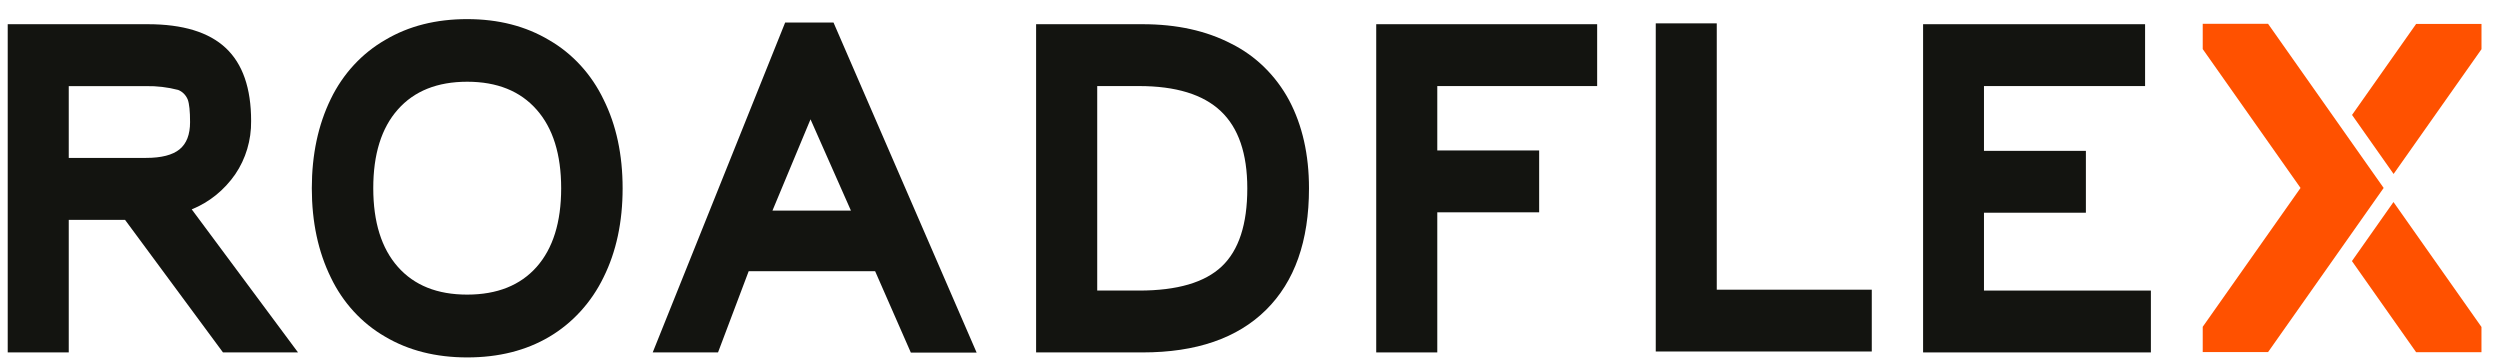 <svg width="186" height="27" viewBox="0 0 186 27" fill="none" xmlns="http://www.w3.org/2000/svg">
<g clip-path="url(#clip0_1143_2293)">
<path d="M168.746 1.773H163.883V3.651L171.16 13.983L163.883 24.314V26.193H168.746L177.344 13.983L168.746 1.773Z" fill="#FF5100"/>
<path d="M174.984 19.423L179.758 26.202H184.621V24.325L178.075 15.031L174.984 19.423Z" fill="#FF5100"/>
<path d="M179.76 1.781L174.992 8.551L178.084 12.943L184.623 3.661V1.781H179.76Z" fill="#FF5100"/>
<path d="M0.574 1.801H10.986C13.601 1.801 15.538 2.391 16.797 3.572C18.056 4.752 18.685 6.563 18.683 9.002C18.701 10.422 18.288 11.811 17.505 12.962C16.685 14.147 15.56 15.055 14.265 15.576L22.172 26.22H16.59L9.304 16.358H5.115V26.22H0.574V1.801ZM10.868 11.748C12.007 11.748 12.838 11.535 13.36 11.109C13.882 10.682 14.142 10.008 14.141 9.087C14.141 8.275 14.083 7.711 13.965 7.399C13.897 7.237 13.8 7.091 13.678 6.969C13.557 6.848 13.414 6.753 13.257 6.691C12.476 6.488 11.673 6.393 10.868 6.407H5.115V11.748H10.868Z" fill="#131410"/>
<path d="M40.866 2.99C42.602 3.995 44.01 5.534 44.906 7.405C45.852 9.304 46.324 11.507 46.323 14.016C46.322 16.526 45.849 18.73 44.906 20.628C44.001 22.496 42.595 24.037 40.866 25.058C39.135 26.081 37.1 26.592 34.761 26.592C32.422 26.592 30.382 26.075 28.641 25.041C26.91 24.042 25.506 22.509 24.614 20.645C23.671 18.726 23.199 16.513 23.199 14.007C23.199 11.501 23.671 9.284 24.614 7.356C25.52 5.486 26.94 3.952 28.685 2.957C30.415 1.933 32.44 1.422 34.761 1.422C37.082 1.422 39.117 1.944 40.866 2.99ZM39.922 19.863C41.142 18.485 41.751 16.534 41.751 14.009C41.751 11.485 41.142 9.533 39.922 8.156C38.703 6.772 36.983 6.081 34.761 6.081C32.539 6.081 30.819 6.769 29.6 8.147C28.379 9.522 27.77 11.473 27.771 14C27.772 16.526 28.382 18.478 29.6 19.853C30.817 21.232 32.538 21.921 34.761 21.919C36.984 21.918 38.705 21.232 39.922 19.863Z" fill="#131410"/>
<path d="M65.11 20.178H55.702L53.421 26.22H48.562L58.416 1.676H62.013L72.661 26.232H67.766L65.11 20.178ZM57.47 15.671H63.31L60.302 8.877L57.47 15.671Z" fill="#131410"/>
<path d="M77.086 1.801H85.013C87.549 1.801 89.751 2.286 91.62 3.258C93.426 4.157 94.926 5.628 95.914 7.468C96.897 9.327 97.389 11.508 97.389 14.011C97.389 17.935 96.323 20.951 94.19 23.059C92.057 25.166 88.998 26.22 85.013 26.22H77.086V1.801ZM84.755 21.618C87.587 21.618 89.637 21.018 90.904 19.817C92.17 18.616 92.802 16.68 92.799 14.011C92.799 11.423 92.141 9.508 90.824 8.266C89.507 7.024 87.481 6.403 84.748 6.403H81.633V21.618H84.755Z" fill="#131410"/>
<path d="M114.513 15.796H106.934V26.22H102.391V1.801H118.828V6.403H106.934V11.194H114.513V15.796Z" fill="#131410"/>
<path d="M127.727 21.553H139.26V26.151H123.188V1.738H127.727V21.553Z" fill="#131410"/>
<path d="M147.608 21.618H160.026V26.22H143.078V1.801H159.594V6.403H147.608V11.224H155.19V15.826H147.608V21.618Z" fill="#131410"/>
</g>
<defs>
<clipPath id="clip0_1143_2293">
<rect width="185" height="26" fill="white" transform="translate(0.5 0.746)"/>
</clipPath>
</defs>
</svg>
